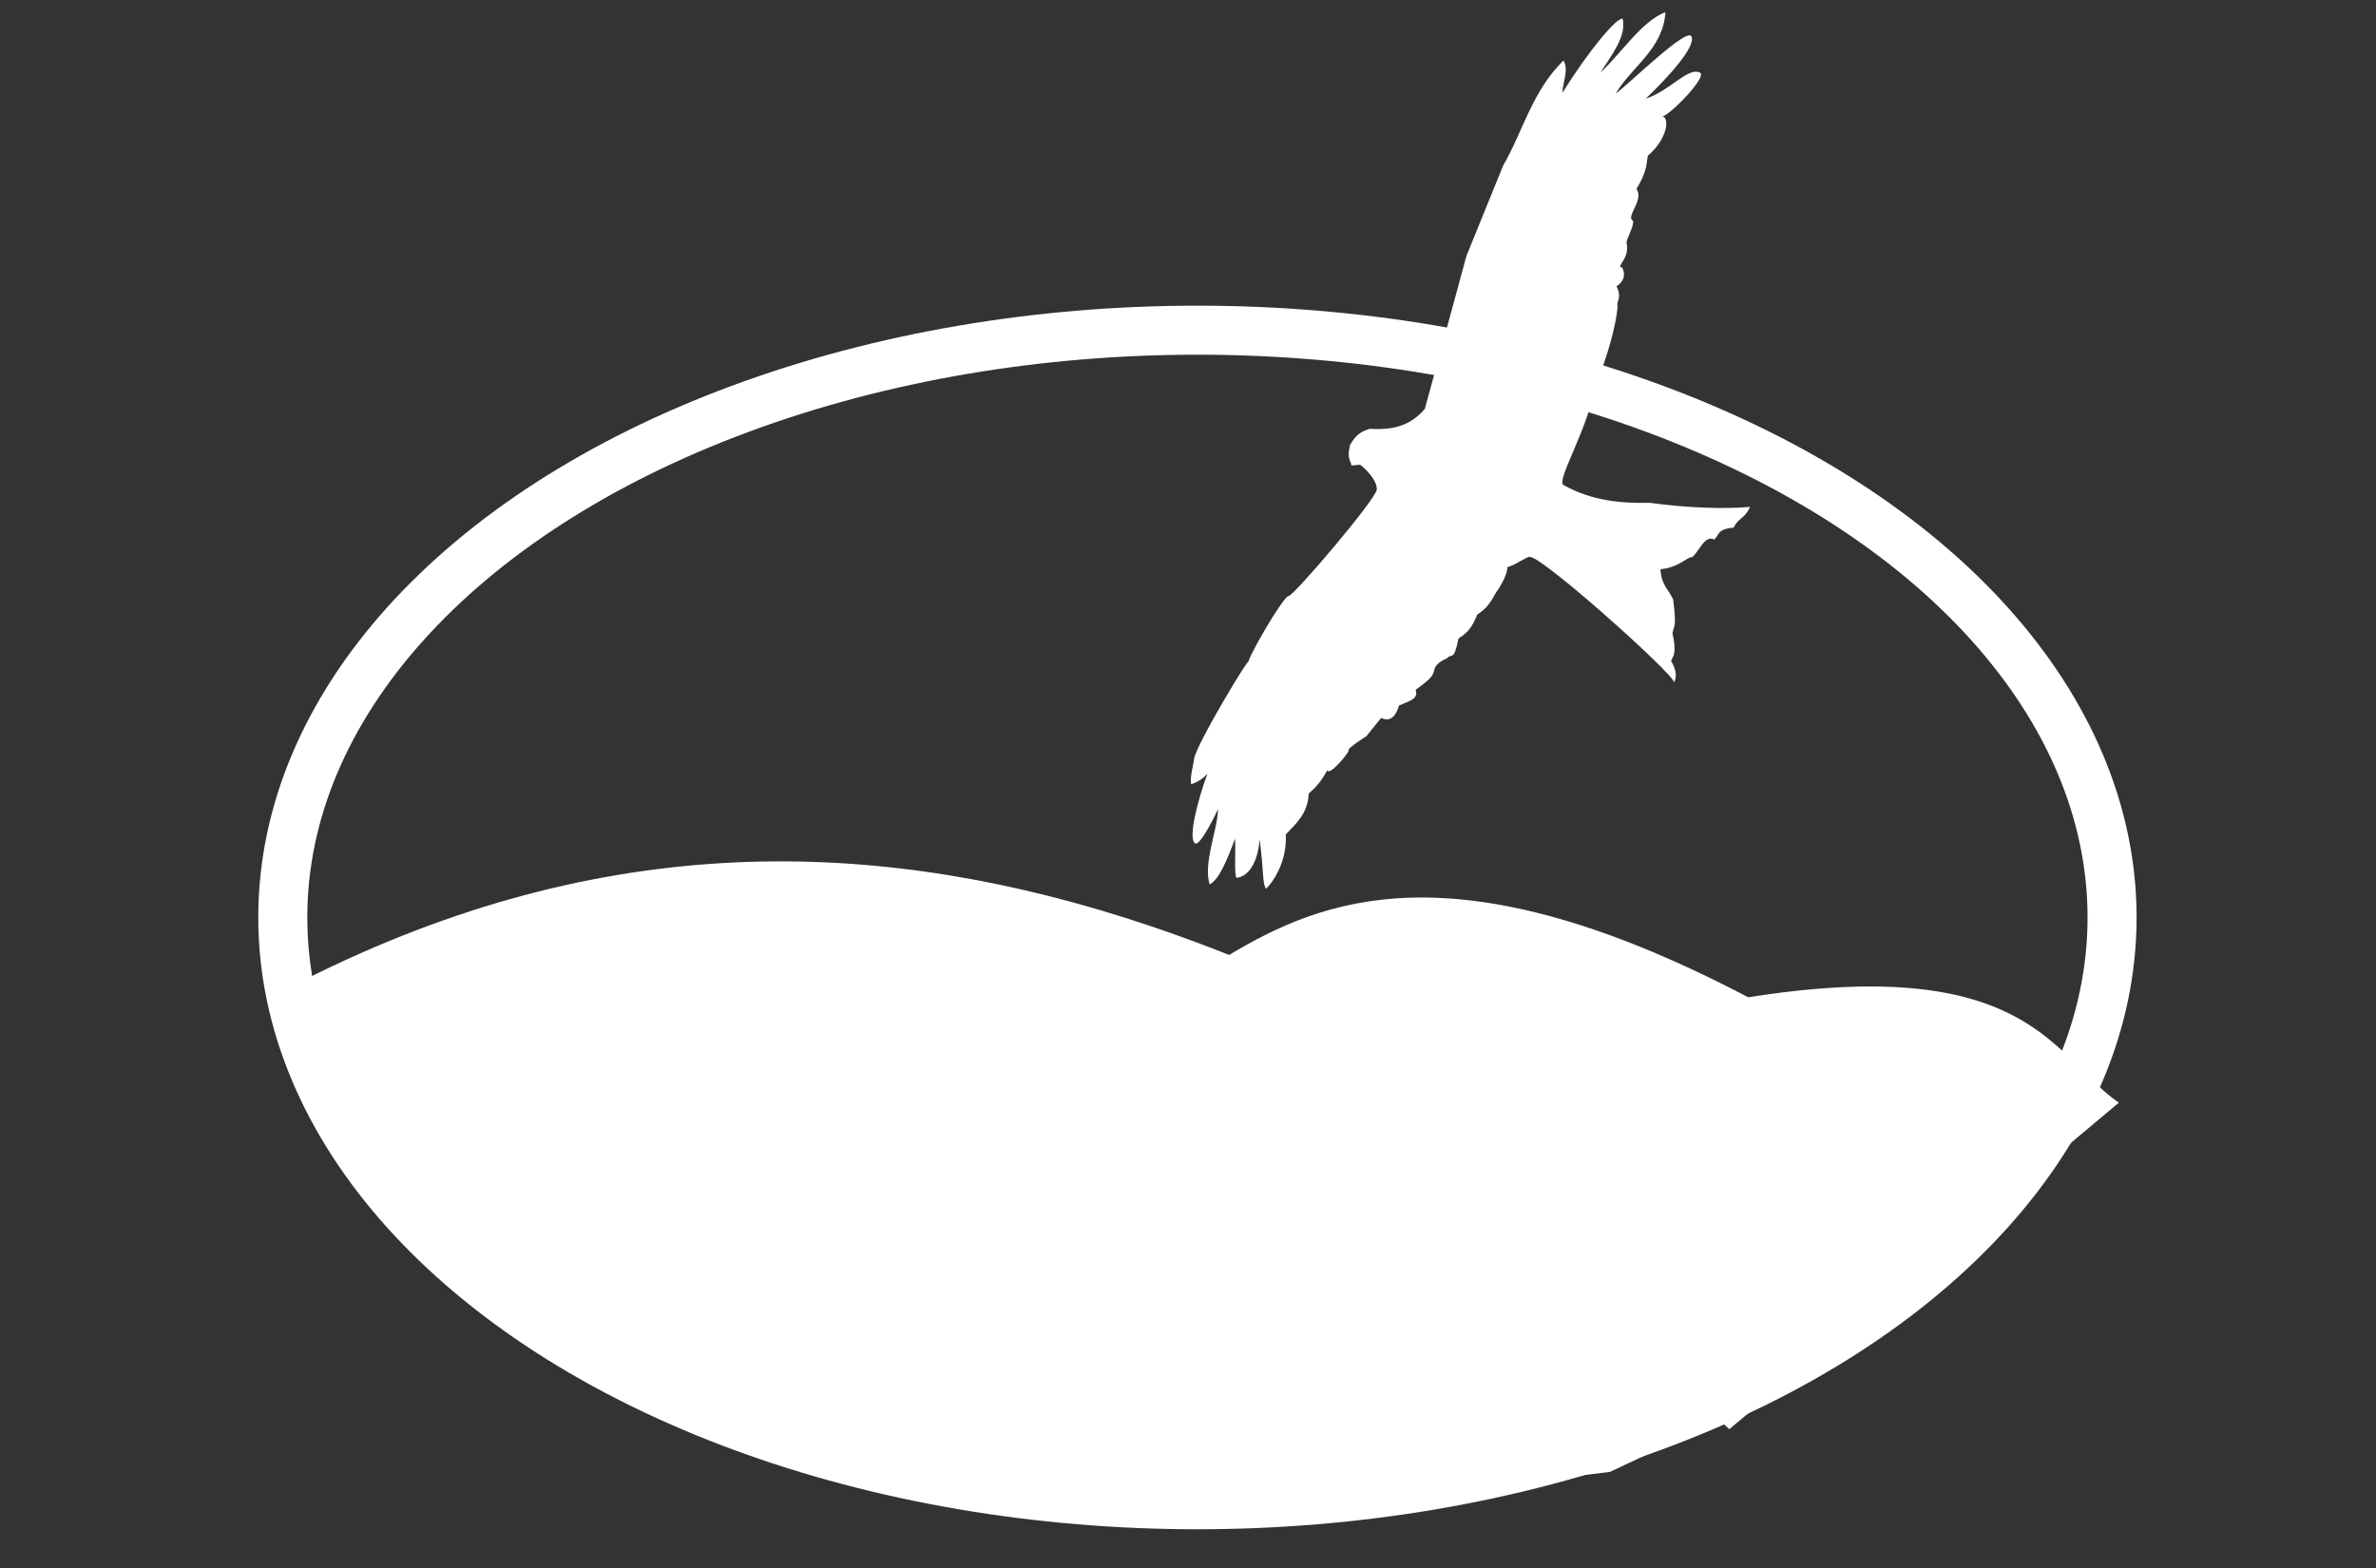 <?xml version="1.0" encoding="UTF-8" standalone="no"?>
<svg
   xmlns:dc="http://purl.org/dc/elements/1.1/"
   xmlns:cc="http://creativecommons.org/ns#"
   xmlns:rdf="http://www.w3.org/1999/02/22-rdf-syntax-ns#"
   xmlns:svg="http://www.w3.org/2000/svg"
   xmlns="http://www.w3.org/2000/svg"
   width="450mm"
   height="297mm"
   viewBox="0 0 450 297"
   version="1.1"
   id="svg8">
  <rect x="0" y="0" width="450" height="297" fill="#333333" stroke="none"/>
  <g
     id="g4596">
    <path
        id="path4546"
        d="m 259.418,208.319 c 123.308,-42.657 125.595,-10.428 141.89,0.533 l -73.783,61.851 z"
        style="fill:#fff;stroke-width:5.146;stroke-linecap:butt;stroke-linejoin:miter;stroke-miterlimit:4;stroke-dasharray:none;stroke-opacity:1" />
    <path
        id="path4542"
        d="m 166.199,277.222 42.763,9.087 43.363,-1.1 52.587,-6.412 41.962,-19.75 12.251,-10.172 27.304,-24.573 C 241.571,117.953 235.734,202.197 198.271,193.299 l -59.334,70.025 z"
        style="fill:#fff;stroke-width:5;stroke-linecap:butt;stroke-linejoin:miter;stroke-miterlimit:4;stroke-dasharray:none;stroke-opacity:1" />
    <path
        id="path4508"
        d="m 55.093,186.895 c 113.179,-58.605 206.345,2.544 299.798,61.98 l -54.213,29.922 -52.587,6.412 -55.839,-0.534 -52.587,-11.755 -35.781,-18.167 -34.154,-28.853 z"
        style="fill:#fff;stroke-width:5.905;stroke-linecap:butt;stroke-linejoin:miter;stroke-miterlimit:4;stroke-dasharray:none;stroke-opacity:1" />
    <ellipse
        style="fill:none;stroke:#fff;stroke-width:9.287;stroke-miterlimit:4;stroke-dasharray:none;stroke-opacity:1"
        ry="111.24"
        rx="173.228"
        cy="173.78"
        cx="226.786"
        id="path3680" />
    <path
        id="path48"
        d="m 225.581,148.532 c 2.137,-0.597 3.301,-2.311 3.107,-1.837 -0.142,-0.154 -4.302,12.067 -2.272,13.096 1.203,0.134 4.276,-6.548 4.276,-6.548 -0.092,4.014 -2.83,10.114 -1.604,14.266 1.832,-0.832 3.495,-5.069 4.811,-8.653 0.166,2.394 -0.183,7.087 0.301,7.417 2.197,-0.271 3.958,-2.653 4.377,-7.283 0.837,6.587 0.474,8.295 1.203,9.354 1.106,-1.032 4.019,-4.9 3.742,-10.29 1.967,-2.089 4.175,-3.948 4.343,-7.751 2.166,-1.895 2.604,-2.924 3.541,-4.41 0.316,1.212 4.223,-3.456 4.009,-3.742 -0.32,-0.428 3.341,-2.673 3.341,-2.673 l 2.806,-3.474 c 1.357,0.574 2.582,0.33 3.408,-2.372 2.147,-0.928 3.7,-1.259 3.14,-2.973 1.524,-1.157 3.312,-2.281 3.474,-3.608 0.181,-0.769 0.599,-1.549 2.539,-2.405 0.818,-1.02 1.208,0.792 2.105,-3.708 1.836,-1.161 2.602,-2.181 3.541,-4.51 1.945,-1.229 2.76,-2.719 3.575,-4.21 0.01,0.036 2.161,-2.952 2.138,-4.811 1.076,-0.116 4.224,-2.289 4.143,-1.871 1.344,-1.171 27.247,21.996 27.462,23.72 0.456,-1.085 0.501,-2.163 -0.601,-4.076 0.477,-0.962 1.081,-1.668 0.267,-5.212 0.29,-1.644 0.814,-0.908 0.134,-6.414 -0.84,-1.857 -2.277,-2.783 -2.405,-5.746 3.448,-0.254 5.148,-2.43 6.014,-2.272 1.369,-1.174 2.374,-4.245 4.143,-3.341 1.041,-0.8 0.404,-1.947 3.742,-2.272 0.739,-1.802 2.016,-1.581 3.074,-3.909 -5.008,0.425 -11.771,0.204 -18.976,-0.768 -5.434,0.09 -10.869,-0.331 -16.303,-3.341 -1.667,-0.638 4.503,-10.274 6.147,-19.377 2.086,-4.722 3.784,-11.115 4.042,-14.433 -0.319,-1.094 0.9,-1.534 -0.2,-3.875 1.001,-0.621 1.923,-1.86 1.069,-3.541 -1.37,-0.171 1.489,-1.576 0.835,-4.61 -0.203,-0.508 1.489,-3.293 1.203,-4.276 -1.465,-0.702 2.158,-3.887 0.668,-6.014 1.893,-3.136 1.873,-4.447 2.138,-6.281 3.708,-3.109 4.261,-7.301 2.673,-7.484 0.797,0.461 8.185,-6.899 7.35,-8.152 -2.148,-1.523 -5.951,3.509 -10.424,4.811 0.019,0.031 9.811,-9.159 8.686,-11.76 -0.818,-1.891 -11.909,9.068 -14.366,10.824 2.993,-5.094 9.006,-8.45 9.421,-15.435 -4.48,1.708 -8.196,7.617 -12.294,11.426 2.244,-3.525 4.886,-6.803 4.21,-10.156 -0.995,-0.496 -6.572,6.151 -11.426,14.032 0.054,-2.059 1.256,-4.407 0.2,-6.147 -5.987,5.919 -7.595,13.274 -11.426,19.912 l -6.949,17.105 -7.884,28.999 c -1.944,2.166 -4.566,4.173 -10.49,3.742 -1.177,0.501 -2.327,0.694 -3.675,3.074 -0.618,2.706 0.087,2.765 0.267,3.875 l 1.604,-0.134 c 0.037,-0.12 3.293,2.581 3.207,4.677 -0.072,1.758 -15.752,20.179 -16.704,20.179 -1.061,0.133 -7.743,11.659 -7.617,12.562 0.617,-1.889 -9.98,15.713 -10.29,18.308 -0.196,1.592 -0.779,3.185 -0.568,4.777 z"
        style="fill:#fff;stroke-width:0.665;stroke-linecap:butt;stroke-linejoin:round;stroke-miterlimit:4;stroke-dasharray:none;stroke-opacity:1" />
  </g>
</svg>
